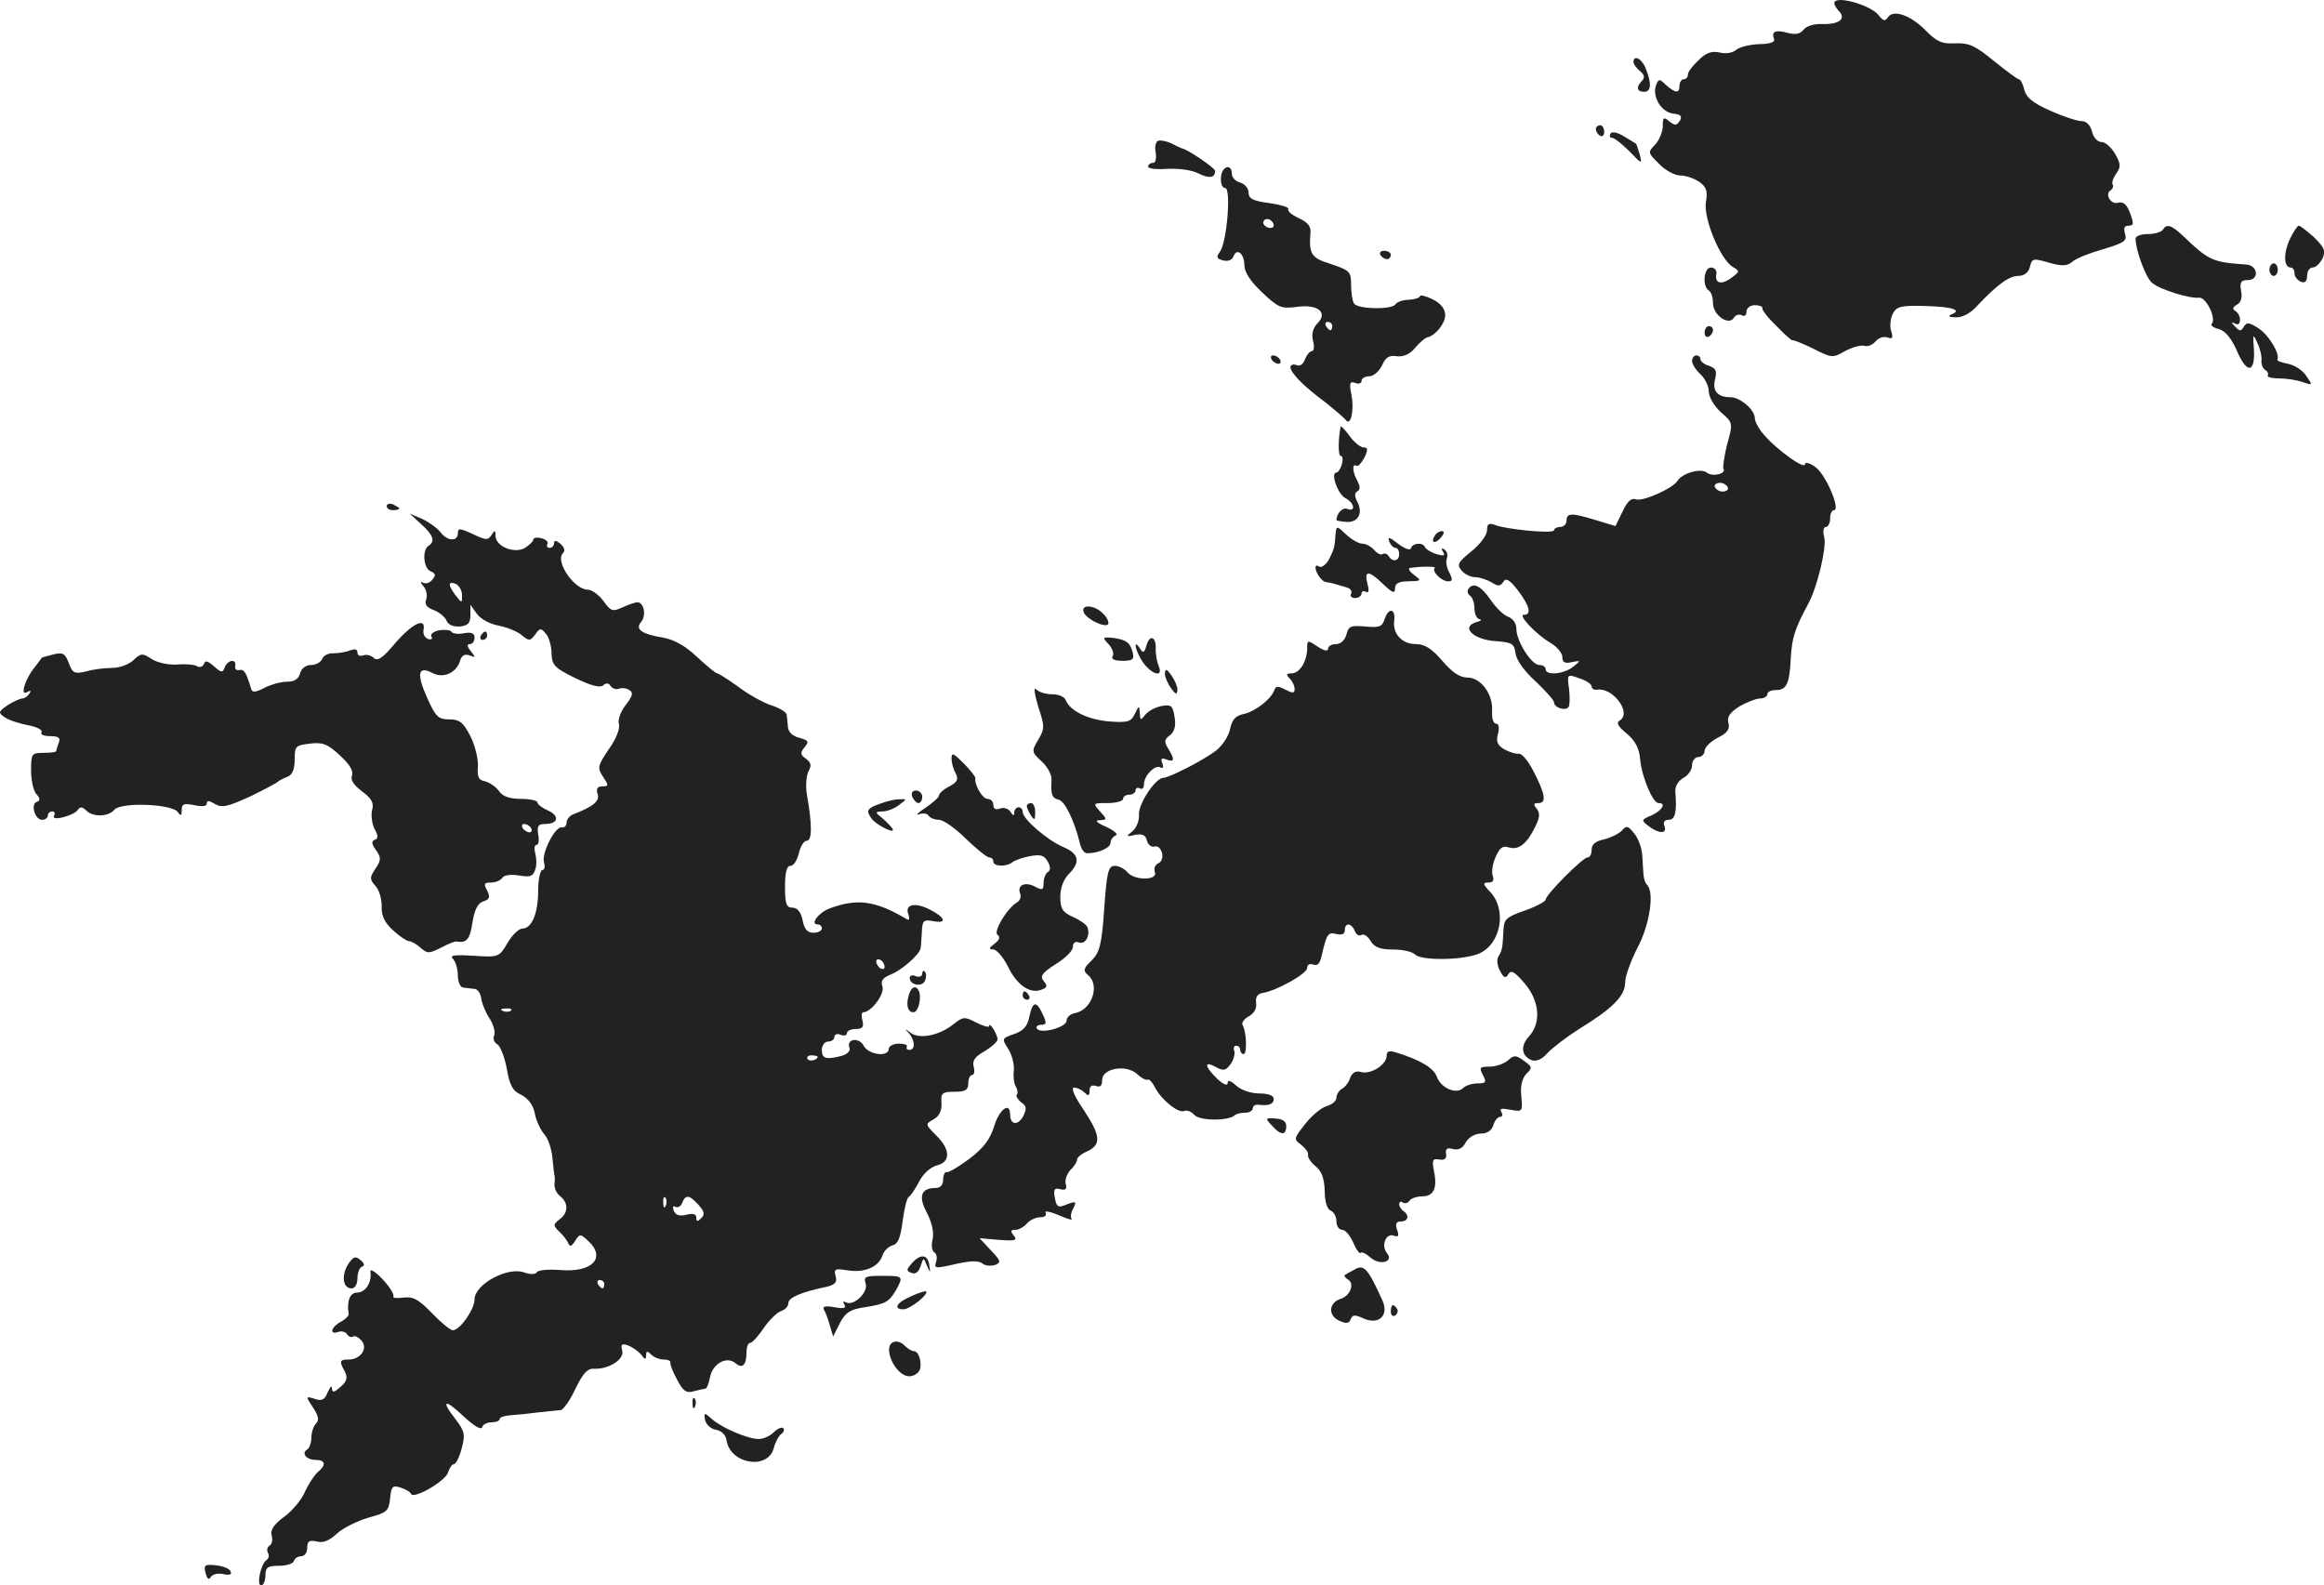 <?xml version="1.0" standalone="no"?>
<!DOCTYPE svg PUBLIC "-//W3C//DTD SVG 20010904//EN"
 "http://www.w3.org/TR/2001/REC-SVG-20010904/DTD/svg10.dtd">
<svg version="1.0" xmlns="http://www.w3.org/2000/svg"
 width="555.478pt" height="378.943pt" viewBox="0 0 555.478 378.943"
 preserveAspectRatio="xMidYMid meet">
<g transform="translate(-720.567,1205.943) scale(0.1,-0.1)"
fill="#222222" stroke="none">
<path d="M11590 12052 c0 -4 5 -13 11 -19 18 -18 1 -32 -38 -31 -22 1 -40 -5
-47 -14 -8 -10 -19 -12 -38 -7 -29 8 -39 3 -32 -15 3 -7 -10 -12 -36 -12 -22
-1 -47 -7 -55 -14 -8 -7 -25 -10 -39 -6 -18 4 -32 0 -50 -18 -14 -13 -26 -28
-26 -35 0 -6 -4 -11 -10 -11 -5 0 -10 -7 -10 -15 0 -19 -9 -19 -32 1 -16 16
-18 15 -24 0 -10 -27 12 -64 40 -68 19 -2 23 -6 17 -17 -8 -12 -12 -12 -25 -2
-14 12 -16 10 -16 -11 0 -13 -8 -33 -18 -44 -18 -18 -18 -20 9 -46 15 -16 38
-28 51 -28 13 0 33 -7 45 -15 17 -12 21 -22 16 -49 -6 -39 35 -138 65 -155 16
-9 16 -11 -3 -25 -24 -18 -41 -15 -37 8 2 9 -4 16 -13 16 -17 0 -21 -45 -5
-55 6 -3 10 -17 10 -30 0 -29 38 -55 50 -35 4 7 13 9 19 6 6 -4 11 0 11 8 0 9
9 16 20 16 11 0 19 -3 18 -7 -1 -5 14 -24 35 -44 20 -21 37 -35 37 -33 0 2 21
-6 48 -19 45 -23 48 -24 77 -7 17 9 37 15 46 13 8 -3 21 2 28 11 7 8 19 12 28
9 12 -5 14 -1 9 15 -4 12 -2 30 4 42 9 17 20 20 80 18 65 -2 87 -10 58 -21 -7
-3 -2 -6 12 -6 16 -1 36 10 51 27 49 52 77 72 99 72 13 0 24 8 27 20 6 23 7
23 52 10 26 -7 39 -6 50 4 9 8 42 21 74 30 50 15 57 20 52 36 -4 14 -2 20 8
20 13 0 13 5 4 30 -8 21 -16 28 -28 25 -18 -6 -34 21 -18 30 5 4 7 10 4 14 -2
5 2 16 9 26 11 15 11 23 -3 47 -9 15 -23 28 -32 28 -10 0 -20 11 -23 25 -4 15
-13 25 -25 25 -10 0 -44 11 -75 25 -41 18 -57 31 -62 50 -3 14 -9 25 -13 25
-3 0 -30 20 -60 44 -45 37 -59 43 -92 42 -32 -2 -44 4 -70 30 -36 37 -78 52
-91 32 -7 -10 -11 -9 -22 5 -19 25 -106 49 -106 29z"/>
<path d="M11110 11911 c0 -5 7 -14 15 -21 11 -9 13 -16 5 -24 -14 -14 -12 -26
5 -26 17 0 19 18 5 54 -9 25 -30 36 -30 17z"/>
<path d="M11020 11751 c0 -6 5 -13 10 -16 6 -3 10 1 10 9 0 9 -4 16 -10 16 -5
0 -10 -4 -10 -9z"/>
<path d="M11055 11740 c-3 -6 -2 -10 4 -10 5 0 24 -15 41 -32 30 -31 31 -32
25 -8 -4 14 -8 25 -9 26 0 0 -13 8 -28 17 -16 10 -29 13 -33 7z"/>
<path d="M9974 11723 c-6 -2 -9 -15 -6 -28 2 -15 0 -25 -7 -25 -6 0 -11 -4
-11 -9 0 -5 21 -7 47 -5 26 1 58 -3 73 -11 26 -13 40 -11 40 6 0 7 -68 53 -80
54 -3 1 -14 6 -25 12 -11 5 -25 8 -31 6z"/>
<path d="M10124 11635 c-1 -14 3 -25 10 -25 15 0 4 -133 -13 -153 -9 -12 -7
-16 8 -20 12 -3 22 1 25 10 8 21 26 6 26 -22 0 -16 15 -39 43 -65 38 -36 45
-39 83 -34 50 7 75 -14 48 -40 -10 -11 -14 -25 -10 -41 4 -14 2 -25 -3 -25 -5
0 -12 -9 -16 -19 -4 -12 -12 -18 -21 -14 -7 3 -14 0 -14 -5 0 -14 34 -48 86
-86 21 -17 42 -35 46 -40 12 -17 21 22 14 59 -6 29 -4 34 9 29 8 -3 15 -1 15
5 0 6 8 11 18 11 11 0 24 12 31 26 8 19 17 25 35 22 16 -2 32 5 44 20 11 13
24 24 29 25 19 4 43 33 43 53 0 15 -10 28 -30 38 -16 8 -30 11 -30 8 0 -4 -12
-8 -26 -9 -15 0 -29 -5 -33 -11 -8 -13 -90 -12 -99 2 -4 6 -7 26 -7 45 0 31
-3 34 -47 49 -49 15 -54 23 -50 77 1 14 -8 24 -28 33 -17 8 -28 17 -25 22 2 4
-18 10 -45 14 -40 5 -50 11 -50 25 0 10 -9 21 -20 24 -11 3 -20 12 -20 21 0
26 -25 18 -26 -9z m126 -115 c0 -5 -7 -7 -15 -4 -8 4 -12 10 -9 15 6 11 24 2
24 -11z m140 -240 c0 -5 -2 -10 -4 -10 -3 0 -8 5 -11 10 -3 6 -1 10 4 10 6 0
11 -4 11 -10z"/>
<path d="M12375 11510 c-3 -5 -19 -10 -36 -10 -16 0 -29 -5 -29 -11 0 -27 25
-95 40 -106 19 -16 90 -38 112 -35 17 1 42 -50 30 -63 -3 -3 4 -9 17 -12 15
-4 29 -21 42 -49 24 -58 45 -58 42 -1 -3 39 -2 40 8 17 7 -14 11 -32 10 -42
-1 -9 3 -19 9 -23 6 -3 8 -9 6 -13 -2 -4 10 -7 27 -7 18 0 43 -4 57 -9 24 -8
24 -8 8 15 -8 13 -28 26 -44 29 -15 3 -27 7 -25 10 7 13 -20 58 -44 74 -23 15
-29 16 -36 5 -7 -12 -10 -12 -21 0 -10 10 -10 12 0 7 15 -9 16 20 1 30 -8 5
-7 9 3 15 10 5 14 18 10 34 -3 20 0 25 16 25 28 0 25 34 -2 37 -84 6 -90 9
-155 71 -26 24 -37 27 -46 12z"/>
<path d="M12679 11488 c-16 -34 -15 -68 2 -68 5 0 9 -6 9 -14 0 -8 7 -16 15
-20 10 -4 15 1 15 14 0 11 6 20 13 20 8 0 18 10 24 22 8 18 4 26 -20 50 -17
15 -33 28 -37 28 -3 0 -13 -15 -21 -32z"/>
<path d="M10505 11450 c3 -5 10 -10 16 -10 5 0 9 5 9 10 0 6 -7 10 -16 10 -8
0 -12 -4 -9 -10z"/>
<path d="M12630 11415 c0 -8 5 -15 10 -15 6 0 10 7 10 15 0 8 -4 15 -10 15 -5
0 -10 -7 -10 -15z"/>
<path d="M11280 11264 c0 -8 5 -12 10 -9 6 3 10 10 10 16 0 5 -4 9 -10 9 -5 0
-10 -7 -10 -16z"/>
<path d="M10245 11200 c3 -5 11 -10 16 -10 6 0 7 5 4 10 -3 6 -11 10 -16 10
-6 0 -7 -4 -4 -10z"/>
<path d="M11250 11197 c0 -8 9 -22 20 -32 11 -10 20 -29 20 -41 0 -14 13 -35
29 -50 29 -25 29 -26 15 -76 -7 -28 -11 -55 -9 -59 8 -12 -27 -20 -40 -9 -14
11 -58 -1 -70 -20 -11 -18 -83 -50 -99 -44 -11 4 -21 -5 -32 -29 l-17 -35 -46
14 c-59 18 -71 18 -71 -1 0 -8 -7 -15 -15 -15 -8 0 -15 -4 -15 -8 0 -9 -115 2
-142 13 -14 5 -18 2 -18 -13 0 -11 -16 -33 -37 -50 -32 -26 -36 -32 -24 -46 7
-9 22 -16 32 -16 11 0 28 -6 39 -12 17 -11 22 -10 29 1 6 10 15 5 35 -21 28
-37 33 -58 14 -58 -15 0 29 -47 65 -68 15 -9 27 -24 27 -33 0 -13 6 -16 23
-12 21 4 22 4 3 -11 -22 -18 -66 -22 -66 -6 0 6 -7 10 -15 10 -19 0 -55 57
-55 87 0 12 -8 24 -19 28 -10 3 -29 21 -42 40 -24 35 -43 44 -54 26 -3 -5 -1
-12 5 -16 5 -3 10 -17 10 -31 0 -13 6 -24 13 -25 6 -1 2 -4 -10 -7 -37 -12 -4
-42 48 -45 39 -3 44 -6 47 -29 2 -16 21 -43 48 -67 24 -23 44 -45 44 -50 0
-13 28 -22 35 -11 3 4 3 24 1 43 -5 35 -5 36 25 25 16 -5 29 -14 29 -19 0 -6
6 -9 13 -8 37 6 83 -54 55 -73 -10 -6 -6 -14 16 -32 20 -17 30 -35 32 -62 4
-42 30 -104 44 -104 19 0 9 -17 -16 -29 -26 -11 -26 -12 -8 -26 25 -19 45 -19
38 0 -4 9 0 15 10 15 16 0 20 19 16 67 -1 13 7 26 19 33 12 6 21 20 21 30 0
11 7 20 15 20 8 0 15 7 15 15 0 8 14 22 31 31 23 11 30 21 26 35 -4 15 3 25
26 40 18 10 40 19 50 19 9 0 17 5 17 10 0 6 9 10 19 10 27 0 34 14 37 77 3 50
10 70 41 128 22 39 45 136 39 160 -4 14 -2 25 4 25 5 0 10 9 10 20 0 11 4 20
9 20 17 0 -19 85 -44 103 -14 10 -25 13 -25 7 0 -14 -67 34 -97 69 -13 14 -23
33 -23 41 0 20 -35 50 -58 50 -31 0 -44 15 -37 43 5 20 2 26 -14 32 -12 3 -21
11 -21 16 0 5 -4 9 -10 9 -5 0 -10 -6 -10 -13z m85 -308 c-3 -4 -12 -6 -20 -3
-8 4 -13 10 -10 15 3 4 12 6 20 3 8 -4 13 -10 10 -15z"/>
<path d="M10410 11040 c-6 -31 -6 -70 0 -70 5 0 6 -9 3 -20 -3 -11 -9 -20 -13
-20 -15 0 3 -51 21 -61 22 -11 26 -34 5 -26 -11 5 -26 -11 -26 -27 0 -1 11 -3
24 -4 28 -2 40 21 26 48 -7 13 -7 21 0 25 7 4 7 12 0 25 -12 22 -13 43 -2 36
4 -2 12 7 19 20 9 19 8 24 -2 24 -7 0 -23 12 -34 28 -11 15 -21 25 -21 22z"/>
<path d="M8130 10850 c0 -6 7 -10 15 -10 8 0 15 2 15 4 0 2 -7 6 -15 10 -8 3
-15 1 -15 -4z"/>
<path d="M8213 10806 c29 -26 33 -41 17 -51 -16 -10 -12 -55 5 -61 12 -5 13
-10 4 -20 -6 -8 -16 -11 -23 -7 -6 4 -6 0 2 -9 7 -8 10 -23 6 -32 -4 -11 2
-19 19 -25 13 -5 27 -17 30 -25 4 -10 16 -15 32 -14 19 2 25 8 25 27 l0 25 15
-21 c9 -13 31 -25 53 -29 20 -4 45 -14 55 -23 17 -14 20 -14 32 2 11 16 14 16
26 1 7 -8 13 -30 13 -47 1 -27 7 -34 56 -58 37 -18 59 -24 67 -18 7 7 14 6 18
-1 4 -6 13 -9 19 -7 7 3 19 2 26 -3 10 -6 8 -14 -9 -36 -12 -15 -19 -35 -16
-45 3 -10 -6 -35 -24 -60 -27 -40 -28 -45 -14 -66 14 -21 14 -23 -2 -23 -11 0
-15 -6 -11 -18 6 -17 -10 -30 -56 -48 -10 -3 -18 -13 -18 -20 0 -8 -5 -13 -11
-12 -16 4 -50 -63 -43 -84 3 -10 1 -18 -4 -18 -5 0 -10 -22 -10 -49 0 -54 -15
-91 -38 -91 -8 0 -24 -15 -35 -34 -20 -34 -21 -35 -81 -31 -47 3 -58 1 -50 -7
7 -7 12 -25 12 -40 0 -15 6 -29 13 -29 6 -1 18 -2 26 -3 8 0 16 -11 17 -24 2
-12 11 -34 20 -47 9 -14 14 -32 11 -40 -4 -8 0 -18 8 -22 7 -5 17 -31 22 -58
7 -40 14 -53 34 -62 17 -9 29 -24 33 -45 3 -17 14 -40 23 -50 9 -10 17 -35 19
-55 2 -21 4 -40 5 -43 1 -3 1 -12 0 -21 -1 -9 5 -22 14 -29 20 -16 19 -40 -2
-55 -15 -12 -16 -14 -1 -29 9 -8 19 -21 22 -28 3 -9 8 -8 16 5 11 18 13 18 31
1 45 -41 10 -77 -68 -70 -26 2 -50 0 -54 -5 -3 -6 -15 -6 -30 -1 -39 15 -119
-28 -119 -64 0 -24 -35 -74 -52 -74 -6 0 -28 18 -50 41 -32 33 -45 40 -68 37
-16 -2 -27 -1 -24 3 2 5 -9 23 -26 41 -17 18 -30 26 -29 18 4 -26 -12 -50 -32
-50 -17 0 -25 -21 -20 -52 0 -4 -8 -12 -19 -18 -23 -12 -28 -32 -6 -24 8 3 17
0 21 -5 3 -6 10 -9 15 -6 4 3 13 -2 20 -10 16 -19 -3 -45 -31 -45 -22 0 -23
-4 -9 -29 7 -14 5 -23 -10 -36 -16 -14 -20 -15 -21 -4 0 8 -4 4 -10 -9 -7 -18
-14 -22 -31 -16 -22 7 -22 6 -4 -21 13 -20 15 -30 7 -38 -6 -6 -11 -21 -11
-33 0 -13 -5 -26 -10 -29 -15 -9 -2 -25 21 -25 23 0 25 -13 3 -30 -8 -8 -21
-28 -29 -45 -7 -18 -29 -45 -49 -60 -26 -19 -35 -33 -31 -46 3 -9 1 -20 -5
-24 -6 -3 -7 -11 -4 -17 4 -6 2 -13 -3 -17 -14 -9 -25 -61 -13 -61 5 0 10 11
10 23 0 20 5 24 32 24 18 0 34 5 36 11 2 7 10 12 18 12 8 0 14 9 14 20 0 16 5
19 23 15 15 -4 30 2 48 19 14 13 48 30 75 38 45 12 49 16 52 46 3 29 6 32 25
26 12 -4 23 -10 25 -15 6 -14 84 31 89 52 3 10 9 19 14 19 4 0 13 17 18 37 9
33 8 41 -15 71 -36 46 -25 49 21 5 23 -21 40 -32 43 -25 2 7 12 12 23 12 10 0
19 3 19 8 0 4 12 8 28 9 15 1 45 4 67 7 22 2 45 5 51 5 6 1 22 23 35 51 18 37
29 49 44 48 35 -2 73 22 68 43 -4 15 -2 18 13 13 11 -4 25 -14 32 -22 9 -13
12 -13 12 -2 0 11 3 11 12 2 7 -7 20 -12 30 -12 10 0 17 -3 16 -7 -1 -5 6 -23
16 -41 14 -27 22 -33 39 -28 12 3 25 6 28 6 4 0 9 13 12 29 7 32 40 50 61 32
16 -14 26 -4 26 26 0 13 4 23 9 23 5 0 19 16 32 35 13 19 32 38 42 41 9 3 17
11 17 19 0 13 30 26 92 39 20 5 25 11 21 25 -5 18 -1 19 30 14 39 -6 73 8 82
36 3 10 14 21 24 24 13 3 19 18 24 57 4 30 10 56 15 59 5 3 16 20 25 37 9 18
27 34 42 38 33 8 33 38 -2 72 -26 26 -26 27 -6 38 13 7 20 20 19 39 -2 24 2
27 31 27 26 0 33 4 33 20 0 11 4 20 9 20 5 0 7 9 4 20 -4 14 3 24 26 37 17 10
31 23 31 28 0 12 -20 44 -20 32 0 -4 -14 0 -30 8 -29 15 -32 15 -56 -4 -34
-27 -81 -36 -102 -20 -14 11 -15 11 -4 -1 15 -17 16 -40 1 -40 -5 0 -8 3 -6 8
3 4 -6 7 -19 7 -13 0 -24 -6 -24 -12 0 -21 -48 -15 -60 7 -11 21 -42 17 -34
-5 3 -7 -5 -15 -18 -19 -38 -10 -48 -7 -48 14 0 11 7 20 15 20 8 0 15 5 15 11
0 6 7 9 15 5 8 -3 15 -1 15 4 0 6 10 10 21 10 16 0 20 5 16 20 -3 11 -2 20 2
20 19 0 51 43 46 61 -5 14 0 21 19 29 25 9 70 48 72 63 1 4 2 21 3 38 1 28 4
31 26 27 35 -7 31 8 -6 27 -36 19 -62 13 -52 -11 3 -10 2 -15 -3 -12 -76 45
-119 51 -186 26 -26 -10 -47 -38 -28 -38 6 0 10 -4 10 -10 0 -5 -9 -10 -20
-10 -15 0 -22 9 -26 30 -4 20 -13 30 -24 30 -15 0 -18 9 -18 50 0 34 4 50 13
50 8 0 16 14 20 30 4 17 12 30 19 30 13 0 13 39 0 112 -3 20 -1 44 4 54 8 14
6 21 -6 30 -14 10 -14 14 -3 28 11 13 9 16 -13 22 -16 4 -26 14 -27 25 -1 10
-2 24 -3 30 0 6 -18 17 -38 23 -20 7 -56 27 -79 45 -24 17 -46 31 -49 31 -4 0
-25 18 -48 39 -27 26 -54 41 -79 46 -54 9 -70 20 -55 38 13 15 7 47 -9 47 -4
0 -20 -5 -35 -12 -24 -11 -28 -10 -46 15 -11 15 -28 27 -37 27 -33 0 -79 68
-60 87 6 6 4 14 -6 23 -10 8 -15 9 -15 1 0 -6 -5 -11 -11 -11 -5 0 -8 4 -5 9
3 5 -3 11 -14 14 -11 3 -20 1 -20 -4 0 -4 -10 -13 -21 -20 -26 -13 -69 5 -69
30 0 14 -2 14 -10 1 -8 -12 -13 -12 -44 3 -31 14 -36 15 -36 2 0 -21 -26 -19
-42 3 -7 9 -26 23 -43 31 l-30 13 28 -26z m97 -169 c0 -20 0 -20 -15 -1 -19
25 -19 35 0 28 8 -4 15 -16 15 -27z m1010 -888 c0 -6 -4 -7 -10 -4 -5 3 -10
11 -10 16 0 6 5 7 10 4 6 -3 10 -11 10 -16z m-893 -105 c-3 -3 -12 -4 -19 -1
-8 3 -5 6 6 6 11 1 17 -2 13 -5z m733 -110 c0 -8 -19 -13 -24 -6 -3 5 1 9 9 9
8 0 15 -2 15 -3z m-363 -356 c-3 -8 -6 -5 -6 6 -1 11 2 17 5 13 3 -3 4 -12 1
-19z m78 2 c14 -16 16 -23 7 -32 -9 -9 -12 -9 -12 1 0 9 -8 11 -24 7 -16 -4
-26 -1 -30 10 -3 8 -2 12 4 9 6 -3 13 1 16 9 8 21 17 20 39 -4z m-225 -190 c0
-5 -2 -10 -4 -10 -3 0 -8 5 -11 10 -3 6 -1 10 4 10 6 0 11 -4 11 -10z"/>
<path d="M10398 10784 c-2 -33 -4 -38 -16 -62 -7 -12 -17 -20 -23 -17 -5 4 -9
3 -9 -2 0 -13 16 -35 26 -35 9 -1 17 -3 50 -13 8 -3 12 -9 9 -15 -3 -5 1 -10
9 -10 9 0 16 5 16 11 0 5 5 7 10 4 7 -4 9 2 4 19 -8 33 3 33 38 -1 22 -21 28
-23 28 -10 0 12 9 17 33 17 30 1 31 1 13 15 -11 8 -16 16 -10 17 27 4 64 4 59
0 -8 -8 16 -32 32 -32 11 0 11 4 3 21 -7 11 -9 27 -6 34 3 8 0 17 -6 21 -7 5
-8 2 -3 -6 6 -9 2 -10 -16 -5 -13 4 -25 12 -27 16 -5 13 -30 11 -34 -2 -2 -6
-15 -1 -31 11 -20 16 -25 17 -21 6 3 -9 10 -16 15 -16 5 0 9 -7 9 -15 0 -17
-16 -20 -25 -5 -4 6 -10 8 -15 5 -4 -3 -13 2 -20 10 -7 8 -19 15 -28 15 -9 0
-26 10 -39 22 -22 21 -23 21 -25 2z"/>
<path d="M10635 10779 c-11 -17 1 -21 15 -4 8 9 8 15 2 15 -6 0 -14 -5 -17
-11z"/>
<path d="M9796 10596 c6 -16 49 -37 58 -29 3 4 -1 15 -11 25 -19 21 -55 25
-47 4z"/>
<path d="M10515 10579 c-6 -18 -13 -20 -46 -17 -35 3 -40 1 -45 -19 -4 -14
-14 -23 -25 -23 -10 0 -19 -5 -19 -11 0 -7 -10 -5 -25 5 -24 16 -25 16 -25 -4
0 -31 -18 -60 -37 -60 -13 0 -14 -3 -5 -12 7 -7 12 -18 12 -25 0 -11 -4 -11
-22 -2 -17 9 -23 9 -26 0 -7 -22 -46 -52 -73 -58 -20 -4 -28 -13 -33 -35 -3
-17 -18 -40 -33 -52 -28 -22 -111 -65 -128 -66 -19 -2 -59 -63 -57 -88 1 -14
-6 -31 -15 -39 -17 -13 -16 -14 6 -9 17 3 25 0 28 -14 3 -10 11 -16 18 -14 7
3 15 -4 18 -15 3 -11 -1 -22 -9 -25 -7 -3 -11 -12 -8 -21 8 -20 -49 -21 -66 0
-7 8 -20 15 -30 15 -15 0 -19 -14 -25 -102 -6 -87 -11 -105 -30 -124 -20 -19
-21 -25 -9 -35 30 -24 9 -84 -31 -91 -11 -2 -20 -10 -20 -18 0 -16 -62 -33
-71 -19 -3 5 2 9 10 9 13 0 14 4 4 25 -15 33 -24 32 -32 -5 -4 -23 -14 -34
-36 -42 -30 -10 -30 -11 -15 -35 9 -13 15 -36 14 -51 -2 -15 0 -33 5 -40 4 -7
5 -16 2 -19 -3 -3 2 -11 10 -18 14 -9 14 -16 5 -34 -13 -23 -31 -20 -31 5 0
31 -26 12 -38 -28 -10 -32 -25 -52 -59 -78 -26 -19 -50 -34 -55 -32 -4 1 -8
-7 -8 -18 0 -13 -7 -20 -18 -20 -35 0 -42 -20 -21 -59 12 -23 17 -46 14 -63
-4 -14 -2 -29 4 -32 6 -4 7 -14 4 -23 -5 -14 -1 -15 28 -9 55 13 73 14 85 4 6
-4 19 -5 28 -2 15 6 14 10 -10 35 l-27 29 46 -4 c39 -3 45 -1 36 10 -9 11 -8
14 4 14 8 0 20 7 27 15 7 8 21 15 32 15 11 0 16 5 13 11 -4 5 10 3 31 -6 21
-9 35 -13 31 -9 -3 4 -2 15 4 25 8 17 7 18 -15 10 -21 -9 -25 -7 -29 15 -4 21
-1 25 13 21 13 -3 16 0 13 13 -3 9 3 24 11 33 9 8 16 20 16 25 0 5 11 14 25
20 34 16 31 38 -10 100 -22 32 -30 52 -22 52 7 0 18 -5 25 -12 9 -9 12 -8 12
5 0 10 5 14 15 11 10 -4 15 0 15 14 0 28 56 38 83 15 10 -10 22 -16 26 -14 3
2 11 -6 17 -18 15 -30 56 -63 70 -57 7 3 18 -2 24 -9 12 -15 83 -15 97 -1 3 3
15 6 25 6 10 0 18 5 18 10 0 6 6 10 13 9 25 -3 37 1 37 14 0 8 -13 13 -35 13
-19 0 -43 8 -55 19 -13 12 -20 14 -20 6 0 -8 -11 -3 -25 10 -31 30 -32 44 -3
28 18 -10 24 -8 35 7 7 10 11 24 9 31 -3 7 -1 13 4 13 6 0 10 -4 10 -10 0 -5
4 -10 8 -10 9 0 7 53 -2 69 -4 5 3 15 14 21 13 7 20 19 18 32 -2 14 3 22 15
24 33 5 107 46 107 60 0 8 6 11 15 8 10 -4 16 3 20 23 12 51 15 55 35 50 13
-3 20 0 20 9 0 19 16 18 24 -2 3 -8 10 -13 16 -9 5 3 15 -3 22 -15 9 -15 23
-20 53 -20 23 0 46 -5 53 -12 15 -15 113 -14 152 2 53 22 68 104 28 147 -18
19 -19 23 -5 23 11 0 14 5 11 15 -4 9 -1 29 6 45 10 23 17 29 32 24 23 -7 43
8 63 49 11 22 12 33 4 43 -9 11 -8 14 4 14 20 0 16 22 -13 78 -12 23 -27 41
-34 40 -6 -1 -21 3 -34 10 -17 10 -21 18 -16 37 4 16 2 25 -5 25 -6 0 -10 13
-9 29 3 40 -26 81 -59 81 -18 0 -36 12 -60 40 -25 29 -42 40 -63 40 -33 0 -56
24 -52 56 4 30 -14 32 -23 3z"/>
<path d="M8151 10523 c-30 -36 -43 -45 -52 -36 -6 6 -18 9 -25 6 -8 -3 -14 0
-14 7 0 8 -6 9 -17 5 -10 -4 -28 -7 -40 -7 -11 1 -24 -5 -27 -13 -3 -8 -15
-15 -27 -15 -12 0 -23 -8 -26 -20 -4 -14 -14 -20 -32 -20 -14 0 -39 -7 -54
-15 -21 -11 -29 -11 -31 -2 -12 40 -17 47 -28 45 -7 -2 -12 3 -10 10 3 17 -17
15 -25 -3 -5 -14 -8 -14 -26 2 -15 13 -21 15 -24 5 -3 -6 -10 -9 -16 -5 -6 4
-28 6 -49 4 -21 -1 -48 5 -61 14 -21 14 -25 13 -43 -4 -11 -10 -33 -18 -50
-18 -16 0 -44 -3 -61 -8 -29 -7 -34 -5 -43 20 -9 23 -14 26 -38 20 -15 -4 -27
-7 -27 -8 0 -1 -8 -11 -16 -22 -23 -27 -36 -70 -19 -60 9 5 11 4 6 -3 -4 -7
-12 -12 -17 -12 -5 0 -21 -7 -35 -16 -23 -16 -23 -18 -7 -29 10 -7 35 -15 56
-19 21 -4 35 -11 32 -17 -4 -5 6 -9 20 -9 21 0 26 -4 21 -16 -3 -9 -6 -18 -6
-20 0 -2 -13 -4 -30 -4 -29 0 -30 -2 -30 -43 0 -24 6 -49 13 -56 9 -10 9 -15
1 -18 -16 -5 -5 -43 12 -43 8 0 14 5 14 10 0 6 5 10 11 10 5 0 7 -5 4 -10 -9
-15 48 0 57 14 5 8 11 7 20 -2 16 -16 53 -15 67 2 16 19 140 14 152 -6 7 -10
9 -8 9 5 0 15 5 17 30 12 19 -4 30 -3 30 4 0 8 6 7 19 -1 17 -10 30 -7 83 17
35 17 65 33 68 36 3 3 13 8 23 12 11 4 17 17 17 41 0 32 2 34 36 38 31 4 43
-1 72 -28 23 -21 33 -37 29 -48 -4 -11 4 -23 24 -38 23 -17 29 -28 24 -45 -3
-13 0 -33 6 -45 9 -16 9 -23 0 -26 -8 -3 -7 -10 3 -24 13 -18 13 -24 -1 -45
-14 -21 -14 -25 0 -41 9 -9 15 -31 15 -49 -1 -22 7 -39 27 -57 15 -14 33 -26
38 -26 6 0 18 -7 28 -16 16 -14 20 -14 48 0 17 9 34 16 38 15 24 -4 32 5 38
46 5 31 13 46 26 50 15 5 17 10 9 26 -9 16 -7 19 9 19 11 0 23 5 27 11 4 7 20
9 40 6 27 -5 34 -2 39 14 4 10 3 28 0 39 -3 11 -2 20 3 20 5 0 7 11 4 25 -3
20 0 25 16 25 32 0 36 19 8 32 -14 6 -26 15 -26 20 0 4 -18 8 -39 8 -28 0 -44
6 -53 19 -7 10 -22 20 -33 23 -16 3 -19 11 -17 36 1 18 -7 50 -18 72 -17 33
-26 40 -50 40 -27 0 -33 6 -54 53 -25 56 -21 76 13 58 26 -14 57 0 66 28 4 14
11 18 23 14 15 -6 15 -5 3 10 -9 11 -10 17 -2 17 6 0 11 7 11 15 0 11 -7 14
-25 11 -13 -3 -27 -1 -30 3 -2 5 -16 6 -30 4 -13 -3 -22 -10 -18 -15 3 -6 0
-8 -8 -6 -8 3 -13 12 -11 22 6 31 -26 16 -67 -31z m324 -443 c3 -5 2 -10 -4
-10 -5 0 -13 5 -16 10 -3 6 -2 10 4 10 5 0 13 -4 16 -10z"/>
<path d="M8355 10540 c-3 -5 -1 -10 4 -10 6 0 11 5 11 10 0 6 -2 10 -4 10 -3
0 -8 -4 -11 -10z"/>
<path d="M9856 10519 c9 -10 13 -23 9 -28 -4 -7 5 -11 23 -11 25 0 29 3 25 20
-6 24 -16 31 -49 35 -23 2 -24 1 -8 -16z"/>
<path d="M9946 10517 c-5 -18 -8 -20 -16 -7 -14 21 -13 3 1 -23 19 -36 58 -53
44 -19 -4 9 -7 27 -7 39 2 30 -14 38 -22 10z"/>
<path d="M9990 10449 c0 -8 7 -24 15 -35 11 -15 14 -16 15 -3 0 8 -7 24 -15
35 -11 15 -14 16 -15 3z"/>
<path d="M9687 10371 c16 -48 16 -53 0 -80 -16 -27 -16 -29 9 -52 14 -13 24
-32 23 -44 -2 -35 1 -43 17 -47 15 -3 38 -51 51 -105 3 -13 10 -23 17 -23 27
0 56 13 56 25 0 7 6 15 13 18 6 2 -4 11 -23 20 -23 10 -29 16 -16 16 18 1 18
2 1 21 -18 20 -17 20 18 20 21 0 37 5 37 10 0 6 7 10 15 10 8 0 15 5 15 11 0
5 5 7 10 4 6 -3 10 1 10 10 0 21 27 48 40 40 6 -3 7 1 4 10 -5 11 -2 14 10 9
19 -7 20 0 4 26 -10 16 -10 22 4 32 11 9 15 23 11 44 -4 27 -8 30 -31 26 -15
-3 -32 -12 -39 -21 -11 -14 -12 -14 -13 4 -1 19 -2 19 -12 -2 -9 -19 -17 -21
-60 -18 -51 4 -95 25 -105 51 -3 8 -17 14 -32 14 -15 0 -32 5 -39 12 -6 6 -4
-10 5 -41z"/>
<path d="M9480 10247 c0 -10 4 -26 10 -36 7 -14 4 -21 -15 -31 -14 -7 -25 -17
-25 -22 0 -4 -15 -18 -32 -29 -18 -12 -25 -19 -16 -16 10 4 20 2 23 -3 4 -6
15 -10 25 -10 10 0 39 -20 64 -45 26 -25 51 -45 56 -45 6 0 10 -4 10 -10 0
-12 32 -13 46 -1 5 4 24 11 41 14 26 5 35 2 43 -13 7 -12 7 -21 0 -25 -5 -3
-10 -15 -10 -26 0 -17 -3 -18 -20 -9 -24 13 -44 4 -36 -16 3 -7 0 -17 -7 -21
-25 -15 -58 -71 -47 -78 7 -5 5 -12 -7 -21 -14 -11 -15 -13 -3 -14 8 0 24 -19
35 -41 21 -44 53 -66 80 -55 14 5 15 9 5 21 -9 11 -4 19 29 40 23 14 41 32 41
41 0 10 6 14 14 11 16 -6 28 16 21 36 -3 7 -19 18 -35 25 -25 11 -30 20 -30
48 0 21 8 42 20 54 29 29 25 49 -13 65 -38 16 -97 67 -97 84 0 6 -4 11 -10 11
-5 0 -10 -6 -10 -12 0 -9 -3 -9 -9 1 -5 8 -16 11 -25 8 -10 -4 -16 -1 -16 8 0
8 -6 15 -14 15 -12 0 -32 34 -29 50 0 3 -12 19 -28 35 -24 24 -29 27 -29 12z"/>
<path d="M9386 10155 c4 -8 10 -15 15 -15 5 0 9 7 9 15 0 8 -7 15 -15 15 -9 0
-12 -6 -9 -15z"/>
<path d="M9308 10138 c-29 -10 -33 -16 -20 -34 9 -14 52 -37 52 -28 0 3 -10
14 -22 25 -22 18 -22 18 -3 19 11 0 29 7 39 15 20 15 20 15 0 14 -10 0 -31 -5
-46 -11z"/>
<path d="M9660 10133 c0 -5 5 -15 10 -23 8 -12 10 -11 10 8 0 12 -4 22 -10 22
-5 0 -10 -3 -10 -7z"/>
<path d="M11082 10074 c-8 -8 -27 -17 -43 -21 -20 -4 -29 -12 -29 -24 0 -11
-4 -19 -10 -19 -11 0 -100 -89 -100 -101 0 -4 -22 -16 -50 -26 -46 -16 -50
-21 -51 -50 -2 -41 -3 -45 -12 -60 -4 -7 -3 -22 4 -34 9 -17 13 -19 20 -8 6
11 15 6 38 -21 37 -43 41 -95 11 -128 -21 -23 -18 -47 8 -57 10 -3 24 3 36 17
12 13 46 39 76 58 80 49 110 79 110 111 0 15 14 53 30 84 29 55 40 131 23 149
-5 4 -8 15 -9 24 -1 10 -2 31 -3 47 -1 17 -9 40 -19 52 -15 19 -19 20 -30 7z"/>
<path d="M9410 9732 c0 -6 -7 -9 -15 -6 -8 4 -15 2 -15 -4 0 -17 30 -23 37 -6
3 8 3 18 -1 21 -3 4 -6 1 -6 -5z"/>
<path d="M9377 9678 c-6 -23 -1 -38 12 -38 11 0 19 31 14 48 -7 19 -20 14 -26
-10z"/>
<path d="M9650 9680 c0 -5 5 -10 11 -10 5 0 7 5 4 10 -3 6 -8 10 -11 10 -2 0
-4 -4 -4 -10z"/>
<path d="M10520 9536 c0 -21 -37 -45 -61 -39 -12 4 -21 -1 -26 -13 -3 -11 -12
-23 -20 -27 -7 -4 -13 -14 -13 -21 0 -8 -10 -16 -22 -20 -13 -3 -36 -22 -52
-42 -28 -36 -29 -37 -10 -51 10 -8 18 -19 16 -24 -1 -6 7 -18 18 -27 15 -12
21 -29 22 -59 0 -26 6 -44 14 -47 8 -3 14 -15 14 -26 0 -11 6 -20 14 -20 7 0
19 -14 26 -30 7 -17 15 -28 18 -25 3 3 13 -2 23 -11 22 -20 57 -11 40 10 -15
18 -3 49 16 42 11 -4 13 -1 8 14 -5 14 -2 20 9 20 18 0 21 15 6 25 -5 3 -10
11 -10 16 0 6 4 8 9 4 5 -3 12 -1 16 5 3 5 17 10 30 10 27 0 37 19 28 61 -5
26 -3 30 13 27 13 -2 18 2 16 14 -2 12 3 15 17 11 13 -3 23 2 30 16 7 12 22
21 36 21 15 0 26 7 30 20 3 11 11 20 16 20 6 0 7 5 3 12 -5 8 1 9 22 5 29 -5
29 -5 26 32 -3 25 2 43 12 54 15 14 14 17 -6 31 -19 14 -24 14 -38 1 -9 -8
-29 -15 -44 -15 -24 0 -25 -2 -16 -20 9 -17 8 -20 -13 -20 -12 0 -28 -5 -34
-11 -16 -16 -53 -1 -63 27 -8 21 -39 40 -98 58 -16 5 -22 3 -22 -8z"/>
<path d="M10246 9369 c21 -24 34 -24 34 -1 0 11 -8 17 -26 18 -24 2 -25 1 -8
-17z"/>
<path d="M8038 9038 c-17 -27 -13 -58 8 -58 8 0 14 10 14 24 0 13 5 26 11 28
7 2 6 8 -4 16 -12 10 -17 8 -29 -10z"/>
<path d="M9386 9041 c-14 -16 -15 -19 -2 -24 10 -4 17 2 22 16 7 21 7 22 15 2
8 -19 9 -19 6 -1 -3 27 -20 30 -41 7z"/>
<path d="M10445 9026 c-11 -6 -22 -12 -25 -14 -2 -2 1 -7 8 -11 16 -10 5 -39
-18 -46 -28 -9 -31 -39 -4 -52 18 -8 24 -7 28 3 4 11 10 12 31 2 36 -16 61 7
45 43 -34 75 -44 87 -65 75z"/>
<path d="M9275 8991 c6 -21 -30 -55 -48 -44 -6 3 -7 1 -3 -6 5 -8 -1 -10 -24
-6 -22 4 -29 2 -25 -6 4 -6 10 -23 14 -37 l8 -27 16 32 c14 26 25 33 60 38 50
8 57 12 75 42 17 32 17 33 -34 33 -40 0 -45 -2 -39 -19z"/>
<path d="M9383 8961 c-35 -15 -43 -31 -18 -31 16 0 62 37 54 43 -2 1 -19 -4
-36 -12z"/>
<path d="M10530 8924 c0 -8 5 -12 10 -9 6 4 8 11 5 16 -9 14 -15 11 -15 -7z"/>
<path d="M9342 8852 c-29 -9 3 -82 37 -82 11 0 21 7 25 15 6 17 -2 45 -14 45
-5 0 -15 6 -22 13 -7 8 -19 12 -26 9z"/>
<path d="M8861 8704 c0 -11 3 -14 6 -6 3 7 2 16 -1 19 -3 4 -6 -2 -5 -13z"/>
<path d="M8891 8665 c3 -11 14 -21 26 -23 13 -2 23 -12 25 -24 8 -58 99 -73
113 -20 4 15 12 30 18 34 6 4 8 10 5 14 -4 3 -14 -1 -23 -10 -9 -9 -25 -16
-36 -16 -26 0 -89 27 -112 48 -18 16 -19 16 -16 -3z"/>
<path d="M7697 8300 c4 -15 8 -18 13 -9 5 6 17 9 30 6 14 -3 20 -1 17 6 -2 7
-17 13 -34 15 -28 3 -31 1 -26 -18z"/>
</g>
</svg>
